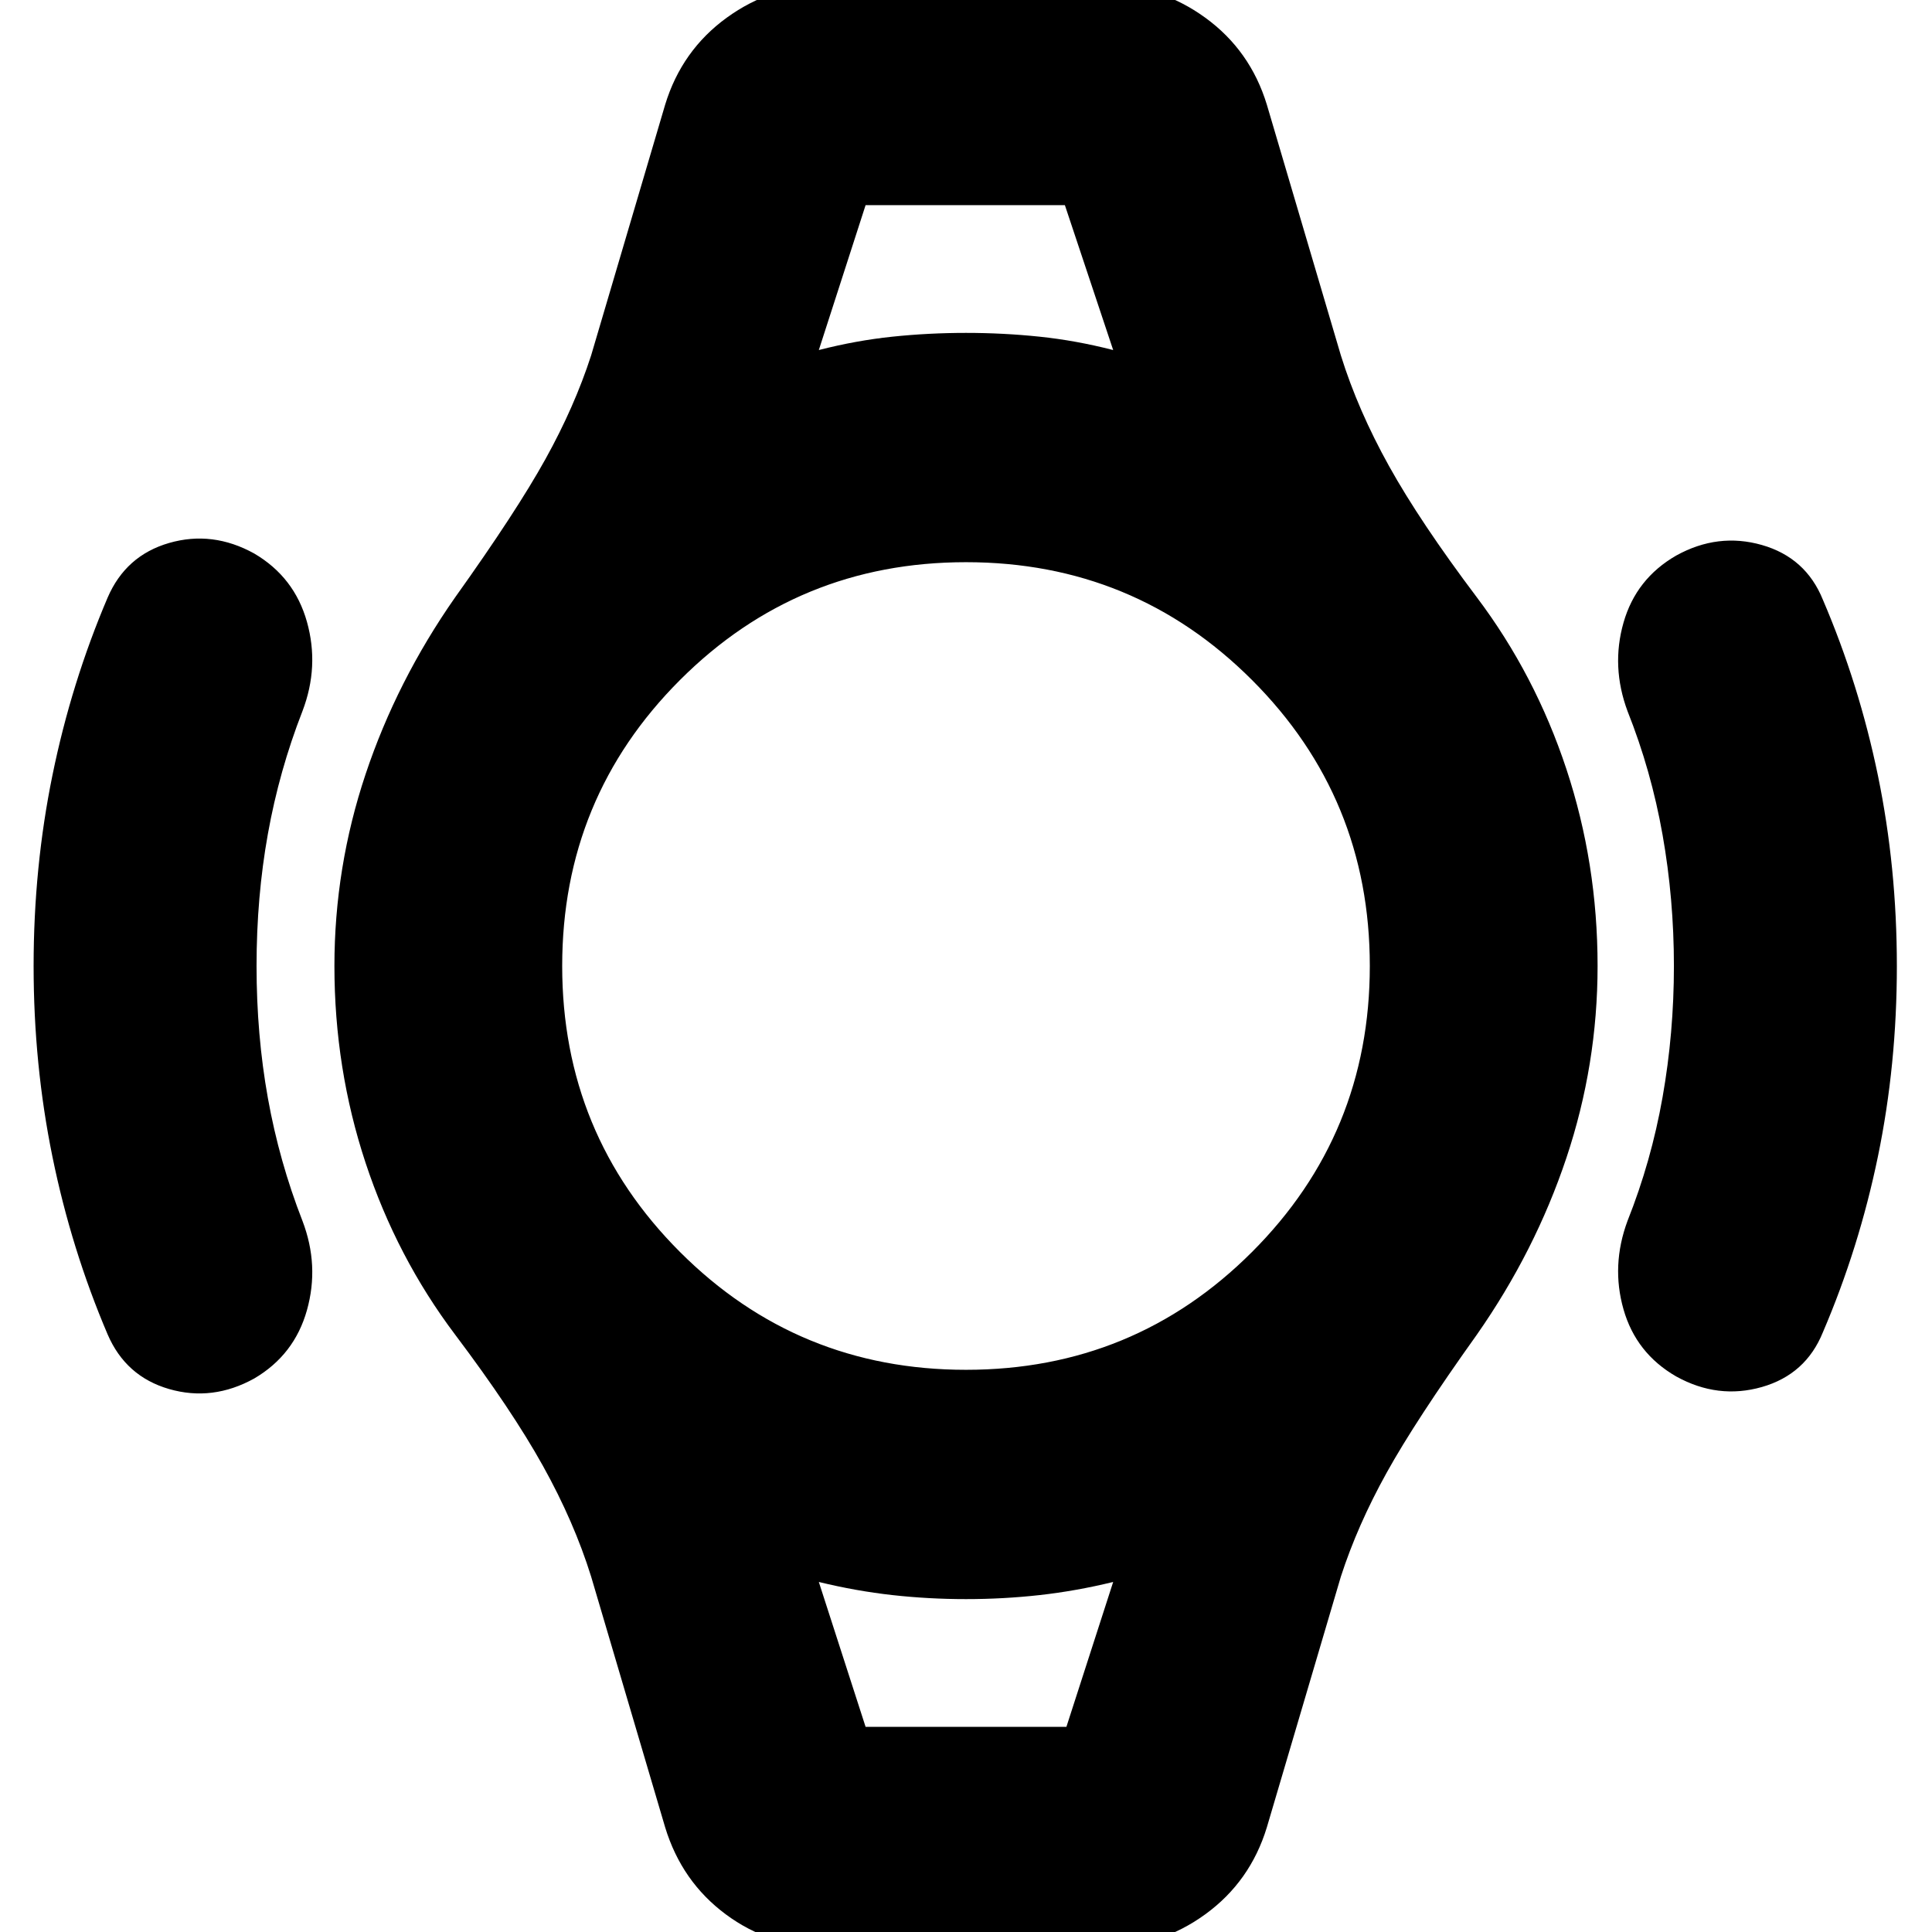 <svg xmlns="http://www.w3.org/2000/svg" height="24" viewBox="0 -960 960 960" width="24"><path d="M16.7-480q0-49 9.38-94.88 9.38-45.88 27.38-88.12 9-20.96 30.57-27.2 21.58-6.23 42.3 5.24 19.95 11.72 26.19 33.94 6.24 22.22-2.24 44.41-11.52 29.52-17.16 60.93-5.64 31.4-5.64 65.68 0 34.28 5.64 65.68 5.64 31.41 17.16 60.93 8.48 22.19 2.24 44.41-6.24 22.22-26.19 33.94-20.72 11.47-42.3 5.24-21.57-6.24-30.57-27.2-18-42.24-27.38-88.12Q16.7-431 16.7-480Zm925.84 0q0 49-9.38 94.5T905.78-298q-8.48 20.96-30.31 27.2-21.84 6.23-42.56-5.24-19.95-11.48-26.19-33.32-6.24-21.84 2-44.03 11.76-29.52 17.4-61.43 5.64-31.9 5.64-65.18 0-33.28-5.64-65.18-5.64-31.91-17.4-61.43-8.24-22.19-2-44.03t26.19-33.32q20.72-11.47 42.56-5.24 21.83 6.24 30.31 27.2 18 42 27.38 87.5 9.38 45.5 9.38 94.5ZM430.11-858.07h99.02-99.02Zm0 756.14h99.78-99.78ZM409.87 7.41q-27.44 0-49.27-16.21-21.84-16.22-30.08-43.18l-36.8-124.65q-8.48-27.2-23.94-54.99-15.45-27.79-43.61-65.18-29-38.48-44.5-85.34-15.5-46.86-15.5-97.86 0-49 15.5-95.36t44.5-87.84q30.4-42.58 44.85-68.66 14.46-26.07 22.7-51.51l36.8-124.65q8.24-26.96 30.58-43.18 22.33-16.21 49.53-16.21h138.74q27.2 0 49.53 16.21 22.34 16.22 30.58 43.18l36.8 124.65q8.48 27.2 23.94 54.99 15.45 27.79 43.61 65.18 29 38.48 44.5 85.34 15.5 46.86 15.5 97.86 0 49-15.5 95.36t-44.5 87.84q-30.4 42.58-44.85 68.66-14.46 26.07-22.7 51.51l-36.8 124.65Q621.24-25.02 598.9-8.8 576.57 7.41 549.37 7.41h-139.5ZM480-279.35q83.57 0 142.11-58.54 58.54-58.54 58.54-142.11 0-83.57-58.54-142.11-58.54-58.54-142.11-58.54-83.57 0-142.11 58.54-58.54 58.54-58.54 142.11 0 83.57 58.54 142.11 58.54 58.54 142.11 58.54Zm-73.13-506.72q18.56-4.76 36.59-6.64 18.02-1.88 36.54-1.88t36.54 1.88q18.03 1.88 36.59 6.64l-24-72h-99.02l-23.24 72Zm23.24 684.14h99.78l23.24-72q-18.56 4.52-36.59 6.52-18.02 2-36.54 2t-36.54-2q-18.03-2-36.59-6.52l23.24 72Z"/></svg>